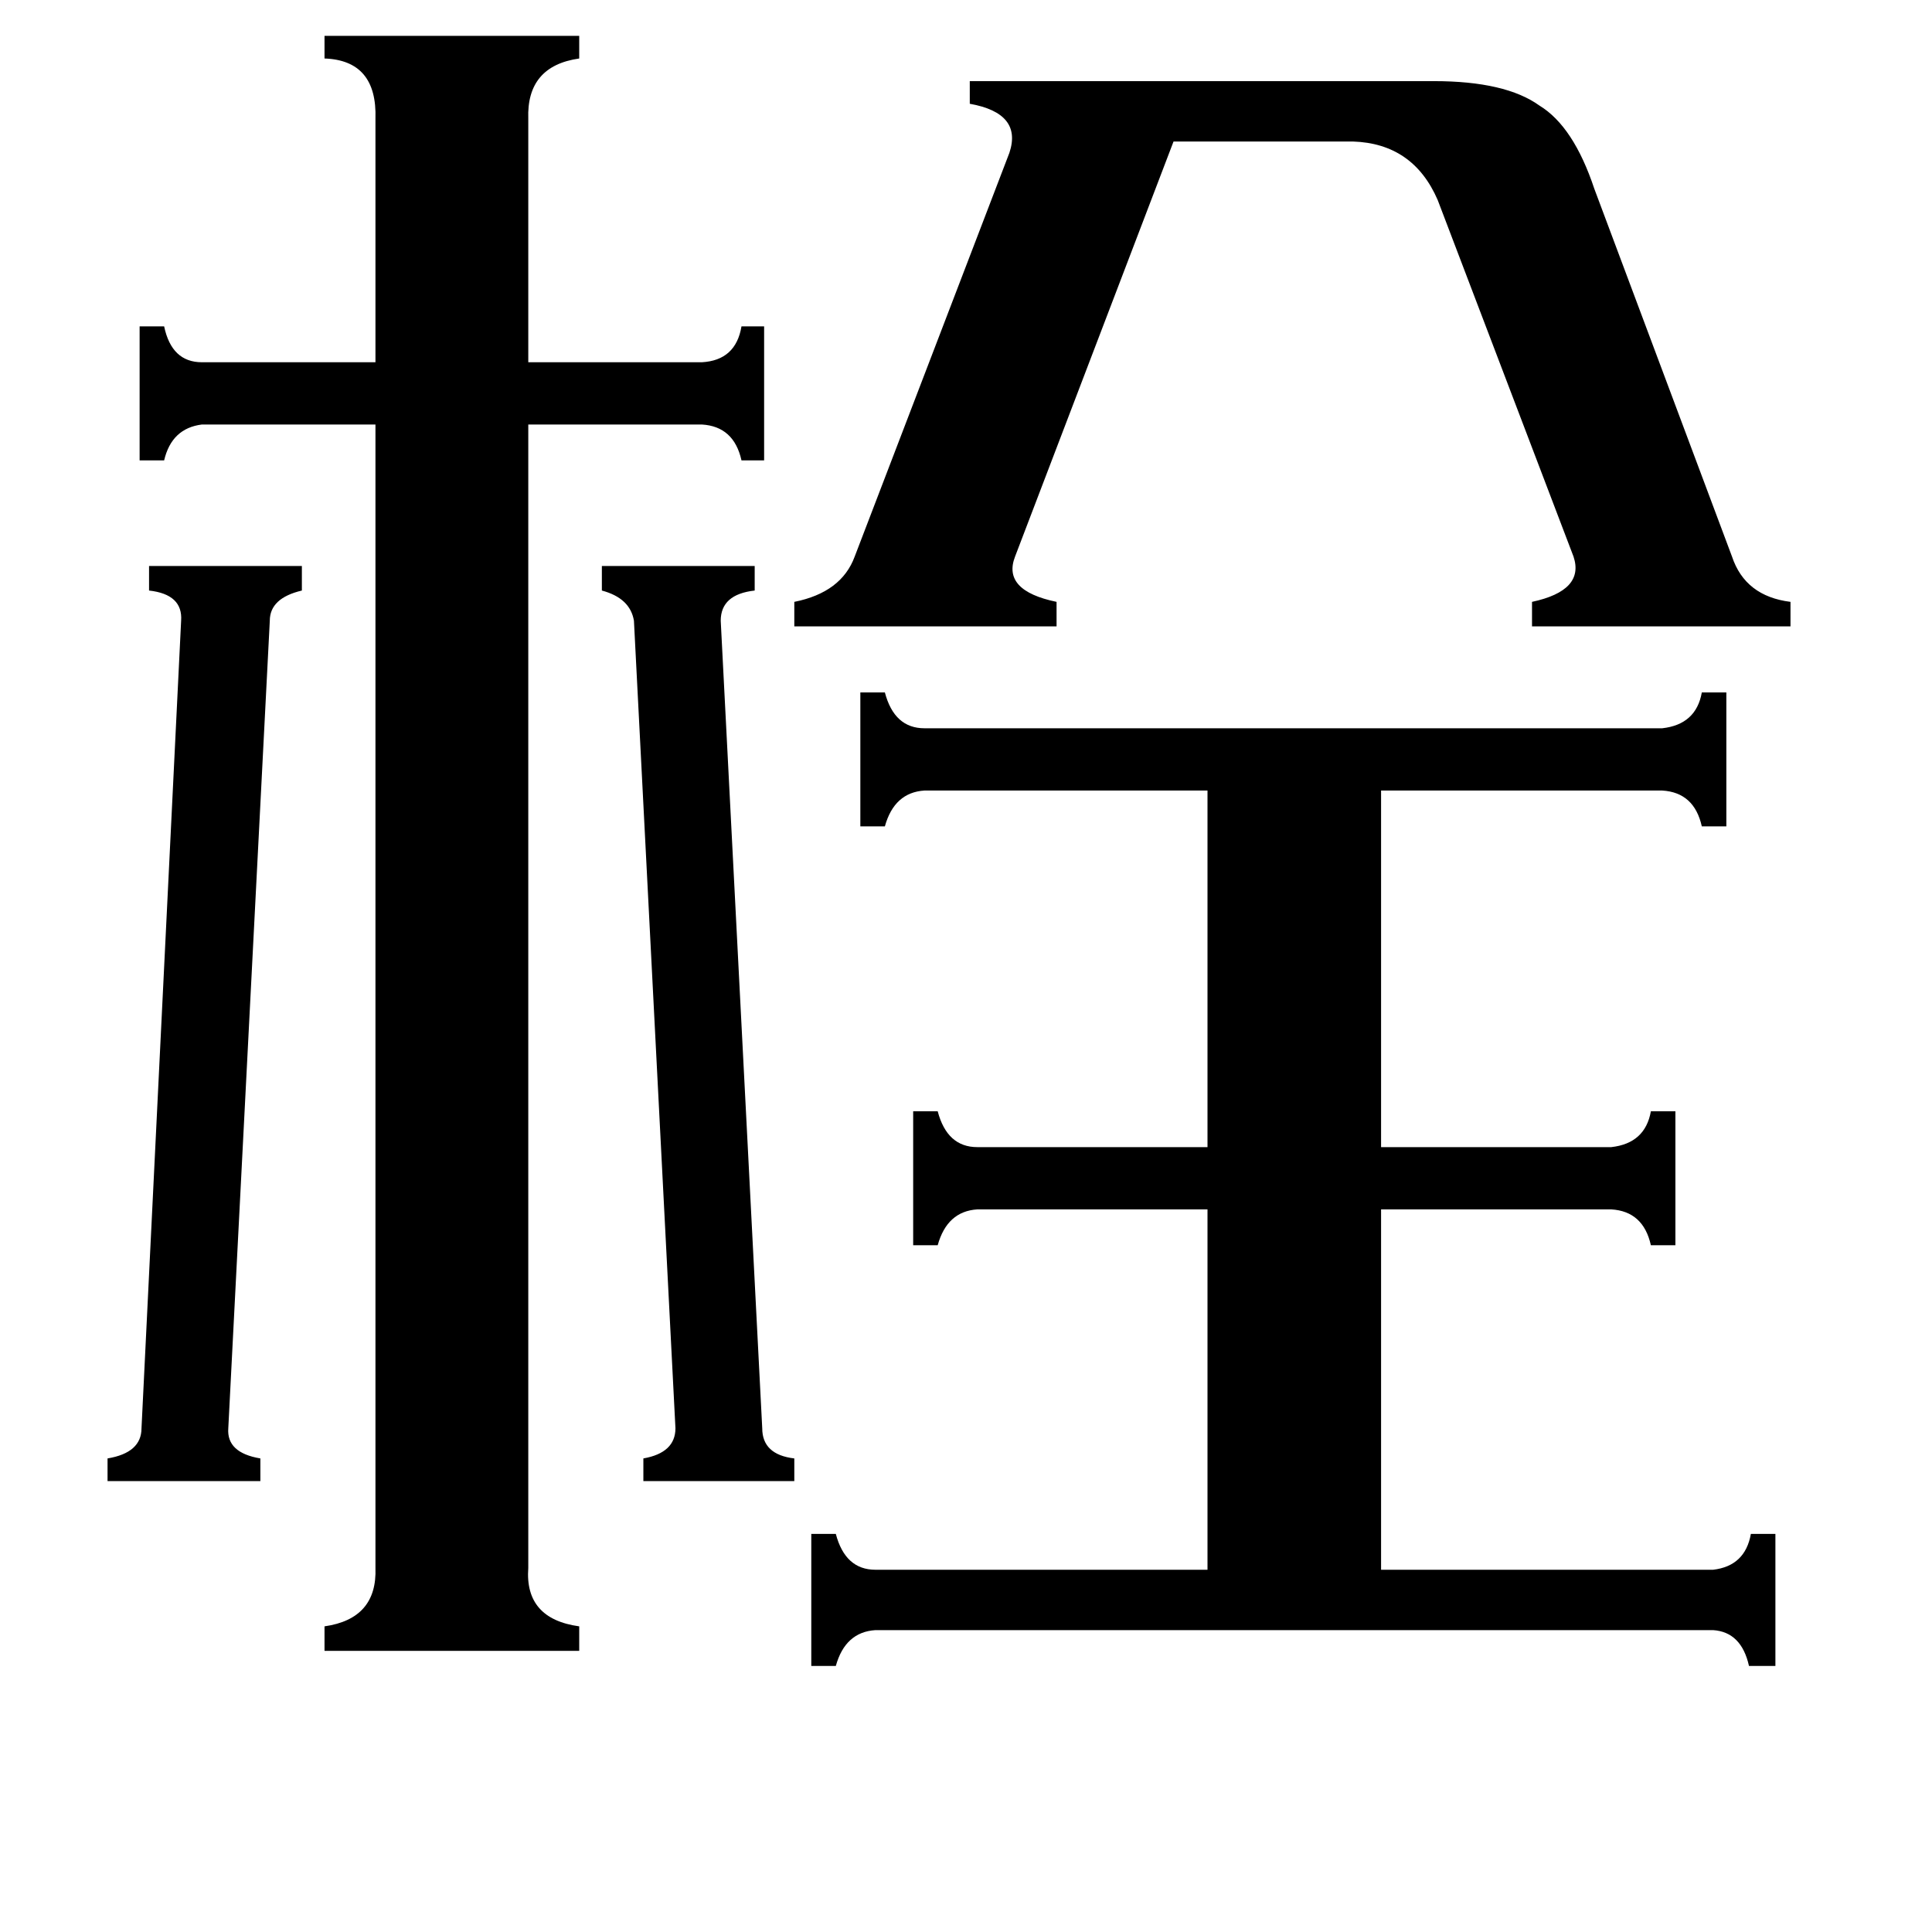 <svg xmlns="http://www.w3.org/2000/svg" viewBox="0 -800 1024 1024">
	<path fill="#000000" d="M404 -43Q404 -29 421 -27V-15H341V-27Q358 -30 358 -43L336 -471Q334 -483 319 -487V-500H400V-487Q382 -485 382 -471ZM96 -471Q97 -485 79 -487V-500H160V-487Q143 -483 143 -471L121 -43Q120 -30 138 -27V-15H57V-27Q75 -30 75 -43ZM538 -505Q531 -487 560 -481V-468H421V-481Q446 -486 453 -505L535 -719Q542 -740 514 -745V-757H760Q798 -757 816 -744Q834 -733 845 -700L918 -505Q925 -484 949 -481V-468H812V-481Q840 -487 834 -505L762 -694Q749 -724 717 -725H622ZM280 31Q278 58 307 62V75H172V62Q200 58 199 31V-575H107Q91 -573 87 -556H74V-627H87Q91 -608 107 -608H199V-737Q200 -768 172 -769V-781H307V-769Q279 -765 280 -737V-608H372Q390 -609 393 -627H405V-556H393Q389 -574 372 -575H280ZM908 32Q925 30 928 13H941V83H927Q923 65 908 64H464Q448 65 443 83H430V13H443Q448 32 464 32H640V-159H518Q502 -158 497 -140H484V-211H497Q502 -192 518 -192H640V-381H490Q474 -380 469 -362H456V-433H469Q474 -414 490 -414H881Q899 -416 902 -433H915V-362H902Q898 -380 881 -381H732V-192H854Q872 -194 875 -211H888V-140H875Q871 -158 854 -159H732V32Z"/>
</svg>
